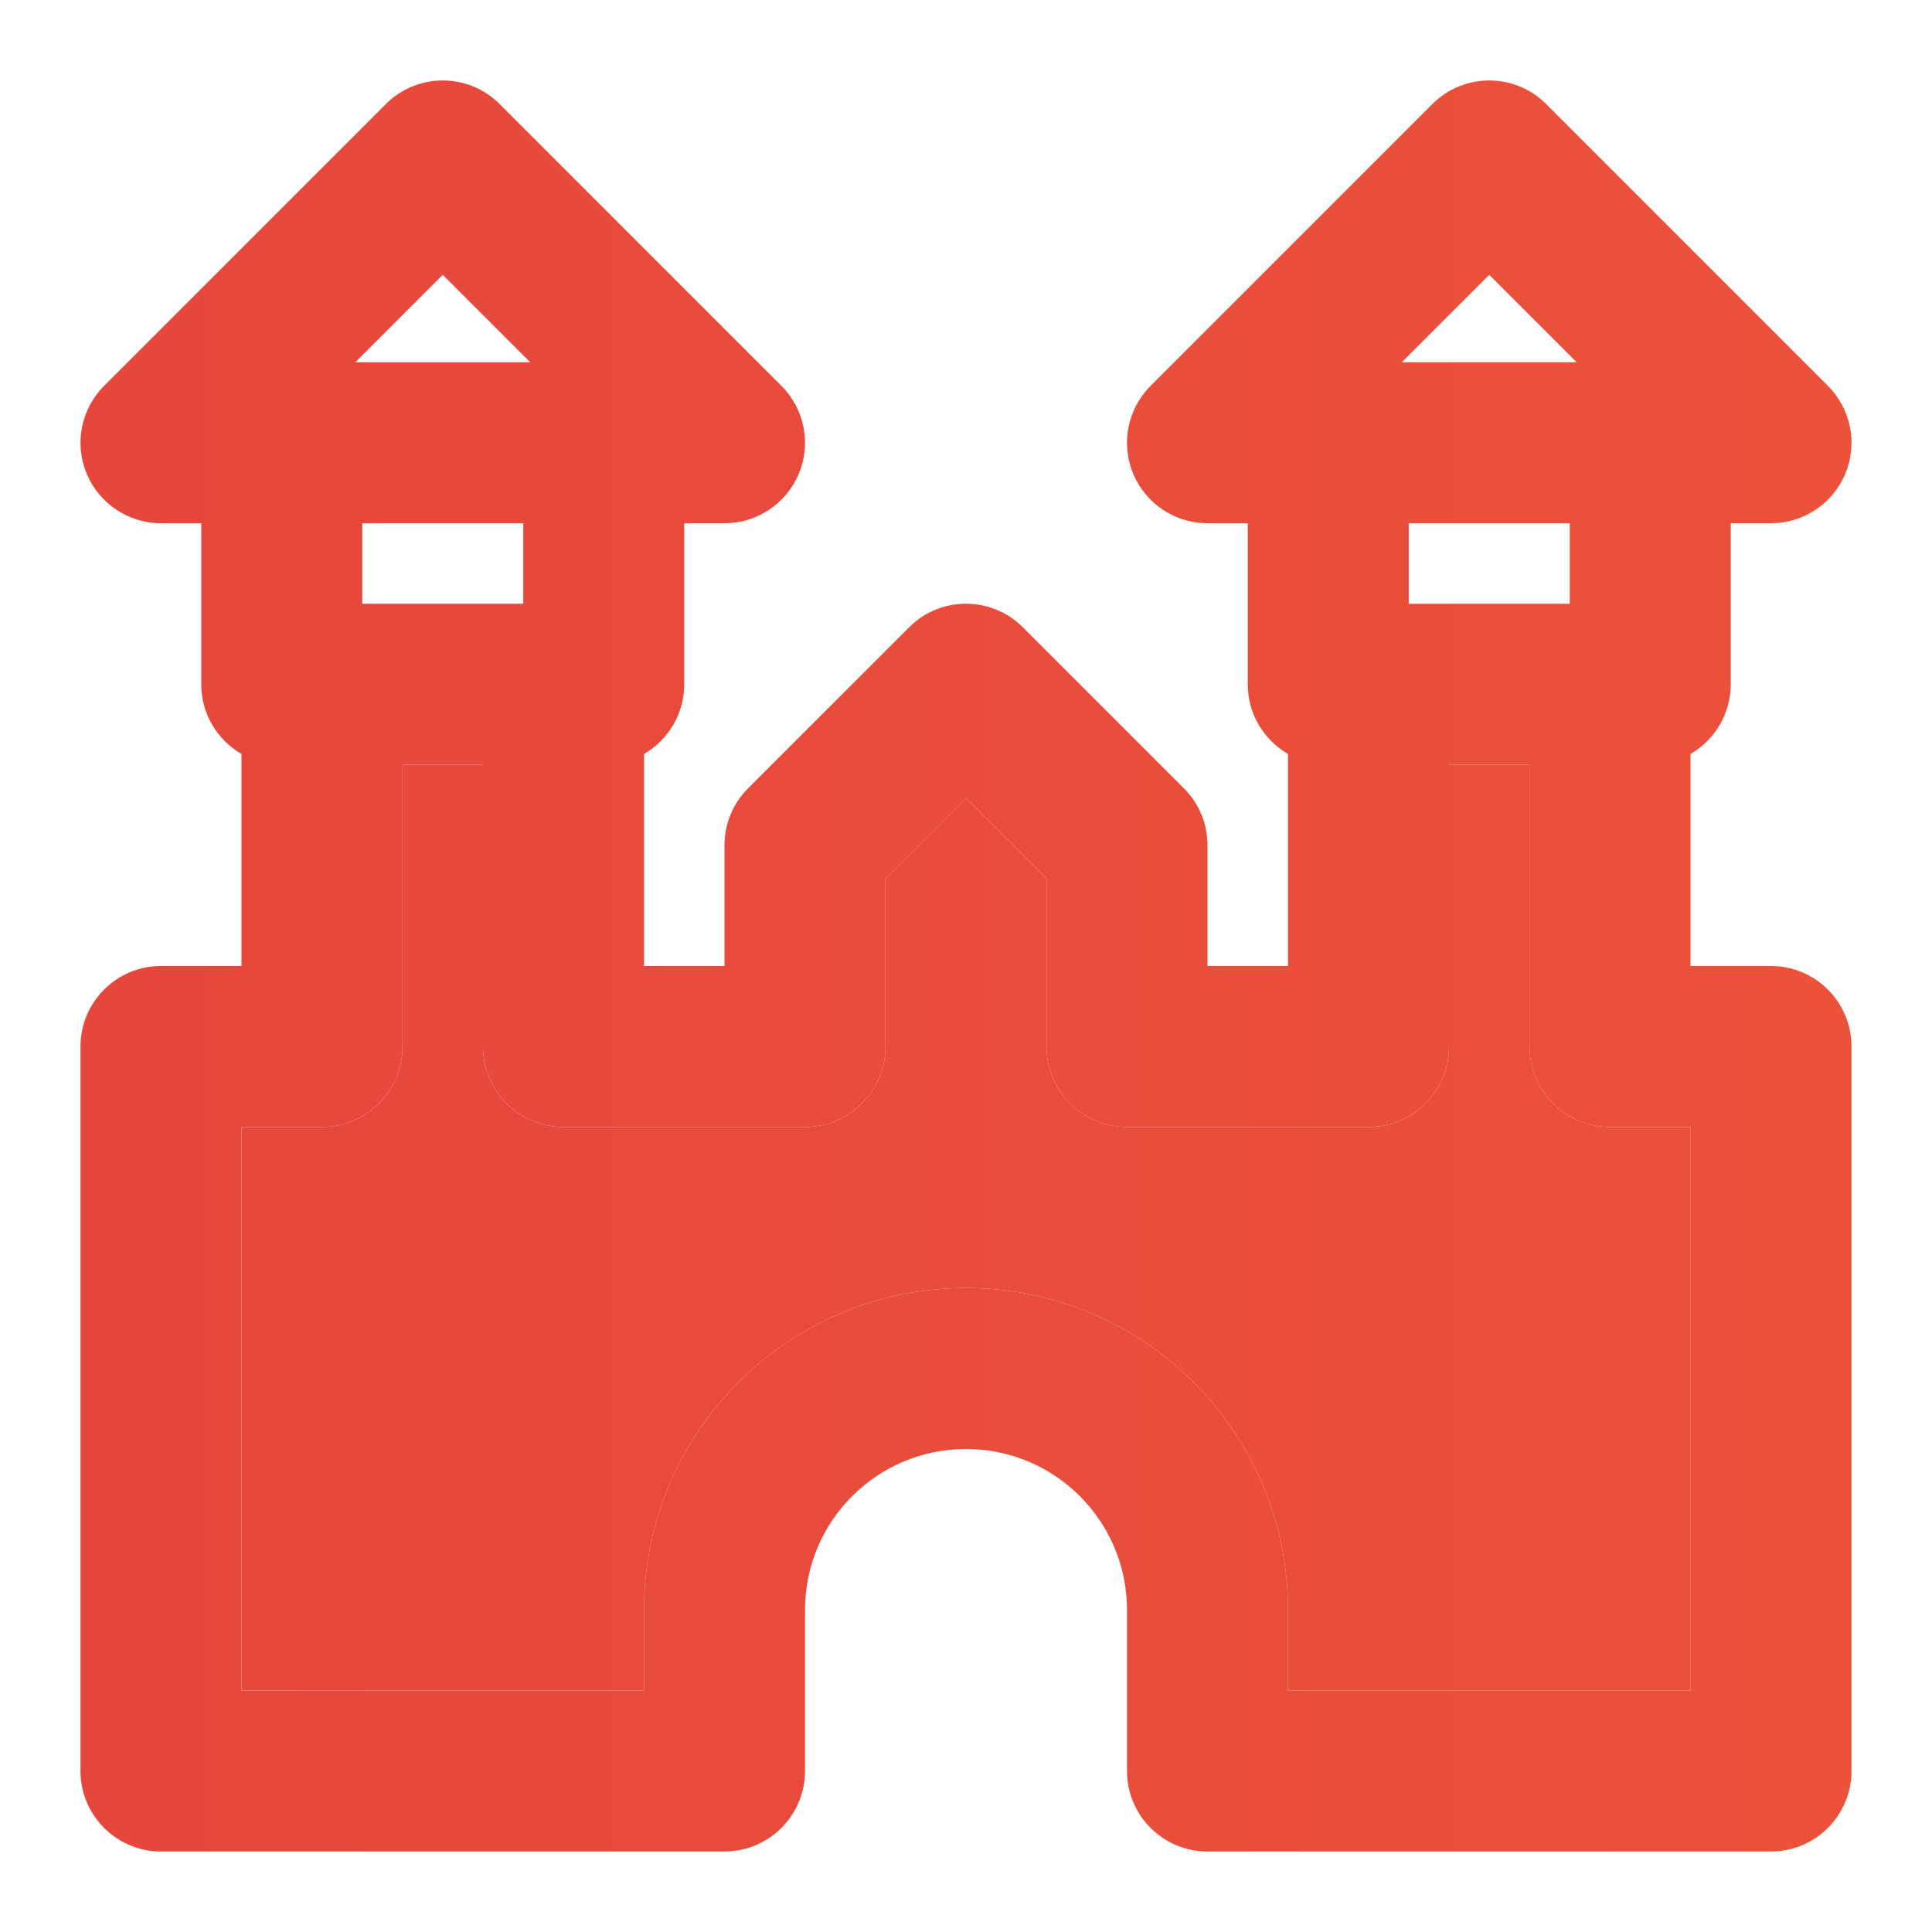 <svg width="24" height="24" viewBox="0 0 24 24" fill="none" xmlns="http://www.w3.org/2000/svg">
<path fill-rule="evenodd" clip-rule="evenodd" d="M4.793 1.293C5.183 0.902 5.817 0.902 6.207 1.293L9.707 4.793C9.993 5.079 10.079 5.509 9.924 5.883C9.769 6.256 9.404 6.5 9 6.5H8.5V8.5C8.5 8.87 8.299 9.193 8 9.366V12H9V10.5C9 10.235 9.105 9.98 9.293 9.793L11.293 7.793C11.683 7.402 12.317 7.402 12.707 7.793L14.707 9.793C14.895 9.98 15 10.235 15 10.5V12H16V9.366C15.701 9.193 15.5 8.87 15.5 8.5V6.5H15C14.596 6.5 14.231 6.256 14.076 5.883C13.921 5.509 14.007 5.079 14.293 4.793L17.793 1.293C18.183 0.902 18.817 0.902 19.207 1.293L22.707 4.793C22.993 5.079 23.079 5.509 22.924 5.883C22.769 6.256 22.404 6.5 22 6.5H21.5V8.5C21.5 8.87 21.299 9.193 21 9.366V12H22C22.552 12 23 12.448 23 13V22C23 22.552 22.552 23 22 23H15C14.448 23 14 22.552 14 22V20C14 18.895 13.105 18 12 18C10.896 18 10 18.895 10 20V22C10 22.552 9.552 23 9 23H2C1.448 23 1 22.552 1 22V13C1 12.448 1.448 12 2 12H3V9.366C2.701 9.193 2.5 8.87 2.5 8.5V6.5H2C1.596 6.5 1.231 6.256 1.076 5.883C0.921 5.509 1.007 5.079 1.293 4.793L4.793 1.293ZM19 9.5H18V13C18 13.552 17.552 14 17 14H14C13.448 14 13 13.552 13 13V10.914L12 9.914L11 10.914V13C11 13.552 10.552 14 10 14H7C6.448 14 6 13.552 6 13V9.5H5V13C5 13.552 4.552 14 4 14H3V21H8V20C8 17.791 9.791 16 12 16C14.209 16 16 17.791 16 20V21H21V14H20C19.448 14 19 13.552 19 13V9.5ZM19.5 7.5V6.5H17.5V7.5H19.5ZM19.586 4.5L18.5 3.414L17.414 4.5H19.586ZM4.5 6.5H6.5V7.5H4.5V6.5ZM5.5 3.414L6.586 4.5H4.414L5.5 3.414Z" fill="url(#paint0_linear_39_6868)"/>
<path d="M19 9.5H18V13C18 13.552 17.552 14 17 14H14C13.448 14 13 13.552 13 13V10.914L12 9.914L11 10.914V13C11 13.552 10.552 14 10 14H7C6.448 14 6 13.552 6 13V9.5H5V13C5 13.552 4.552 14 4 14H3V21H8V20C8 17.791 9.791 16 12 16C14.209 16 16 17.791 16 20V21H21V14H20C19.448 14 19 13.552 19 13V9.5Z" fill="url(#paint1_linear_39_6868)"/>
<defs>
<linearGradient id="paint0_linear_39_6868" x1="-2.252" y1="-7.25" x2="100.346" y2="-7.25" gradientUnits="userSpaceOnUse">
<stop stop-color="#E5453D"/>
<stop offset="1" stop-color="#FF7A2E"/>
</linearGradient>
<linearGradient id="paint1_linear_39_6868" x1="-2.252" y1="-7.25" x2="100.346" y2="-7.25" gradientUnits="userSpaceOnUse">
<stop stop-color="#E5453D"/>
<stop offset="1" stop-color="#FF7A2E"/>
</linearGradient>
</defs>
</svg>

